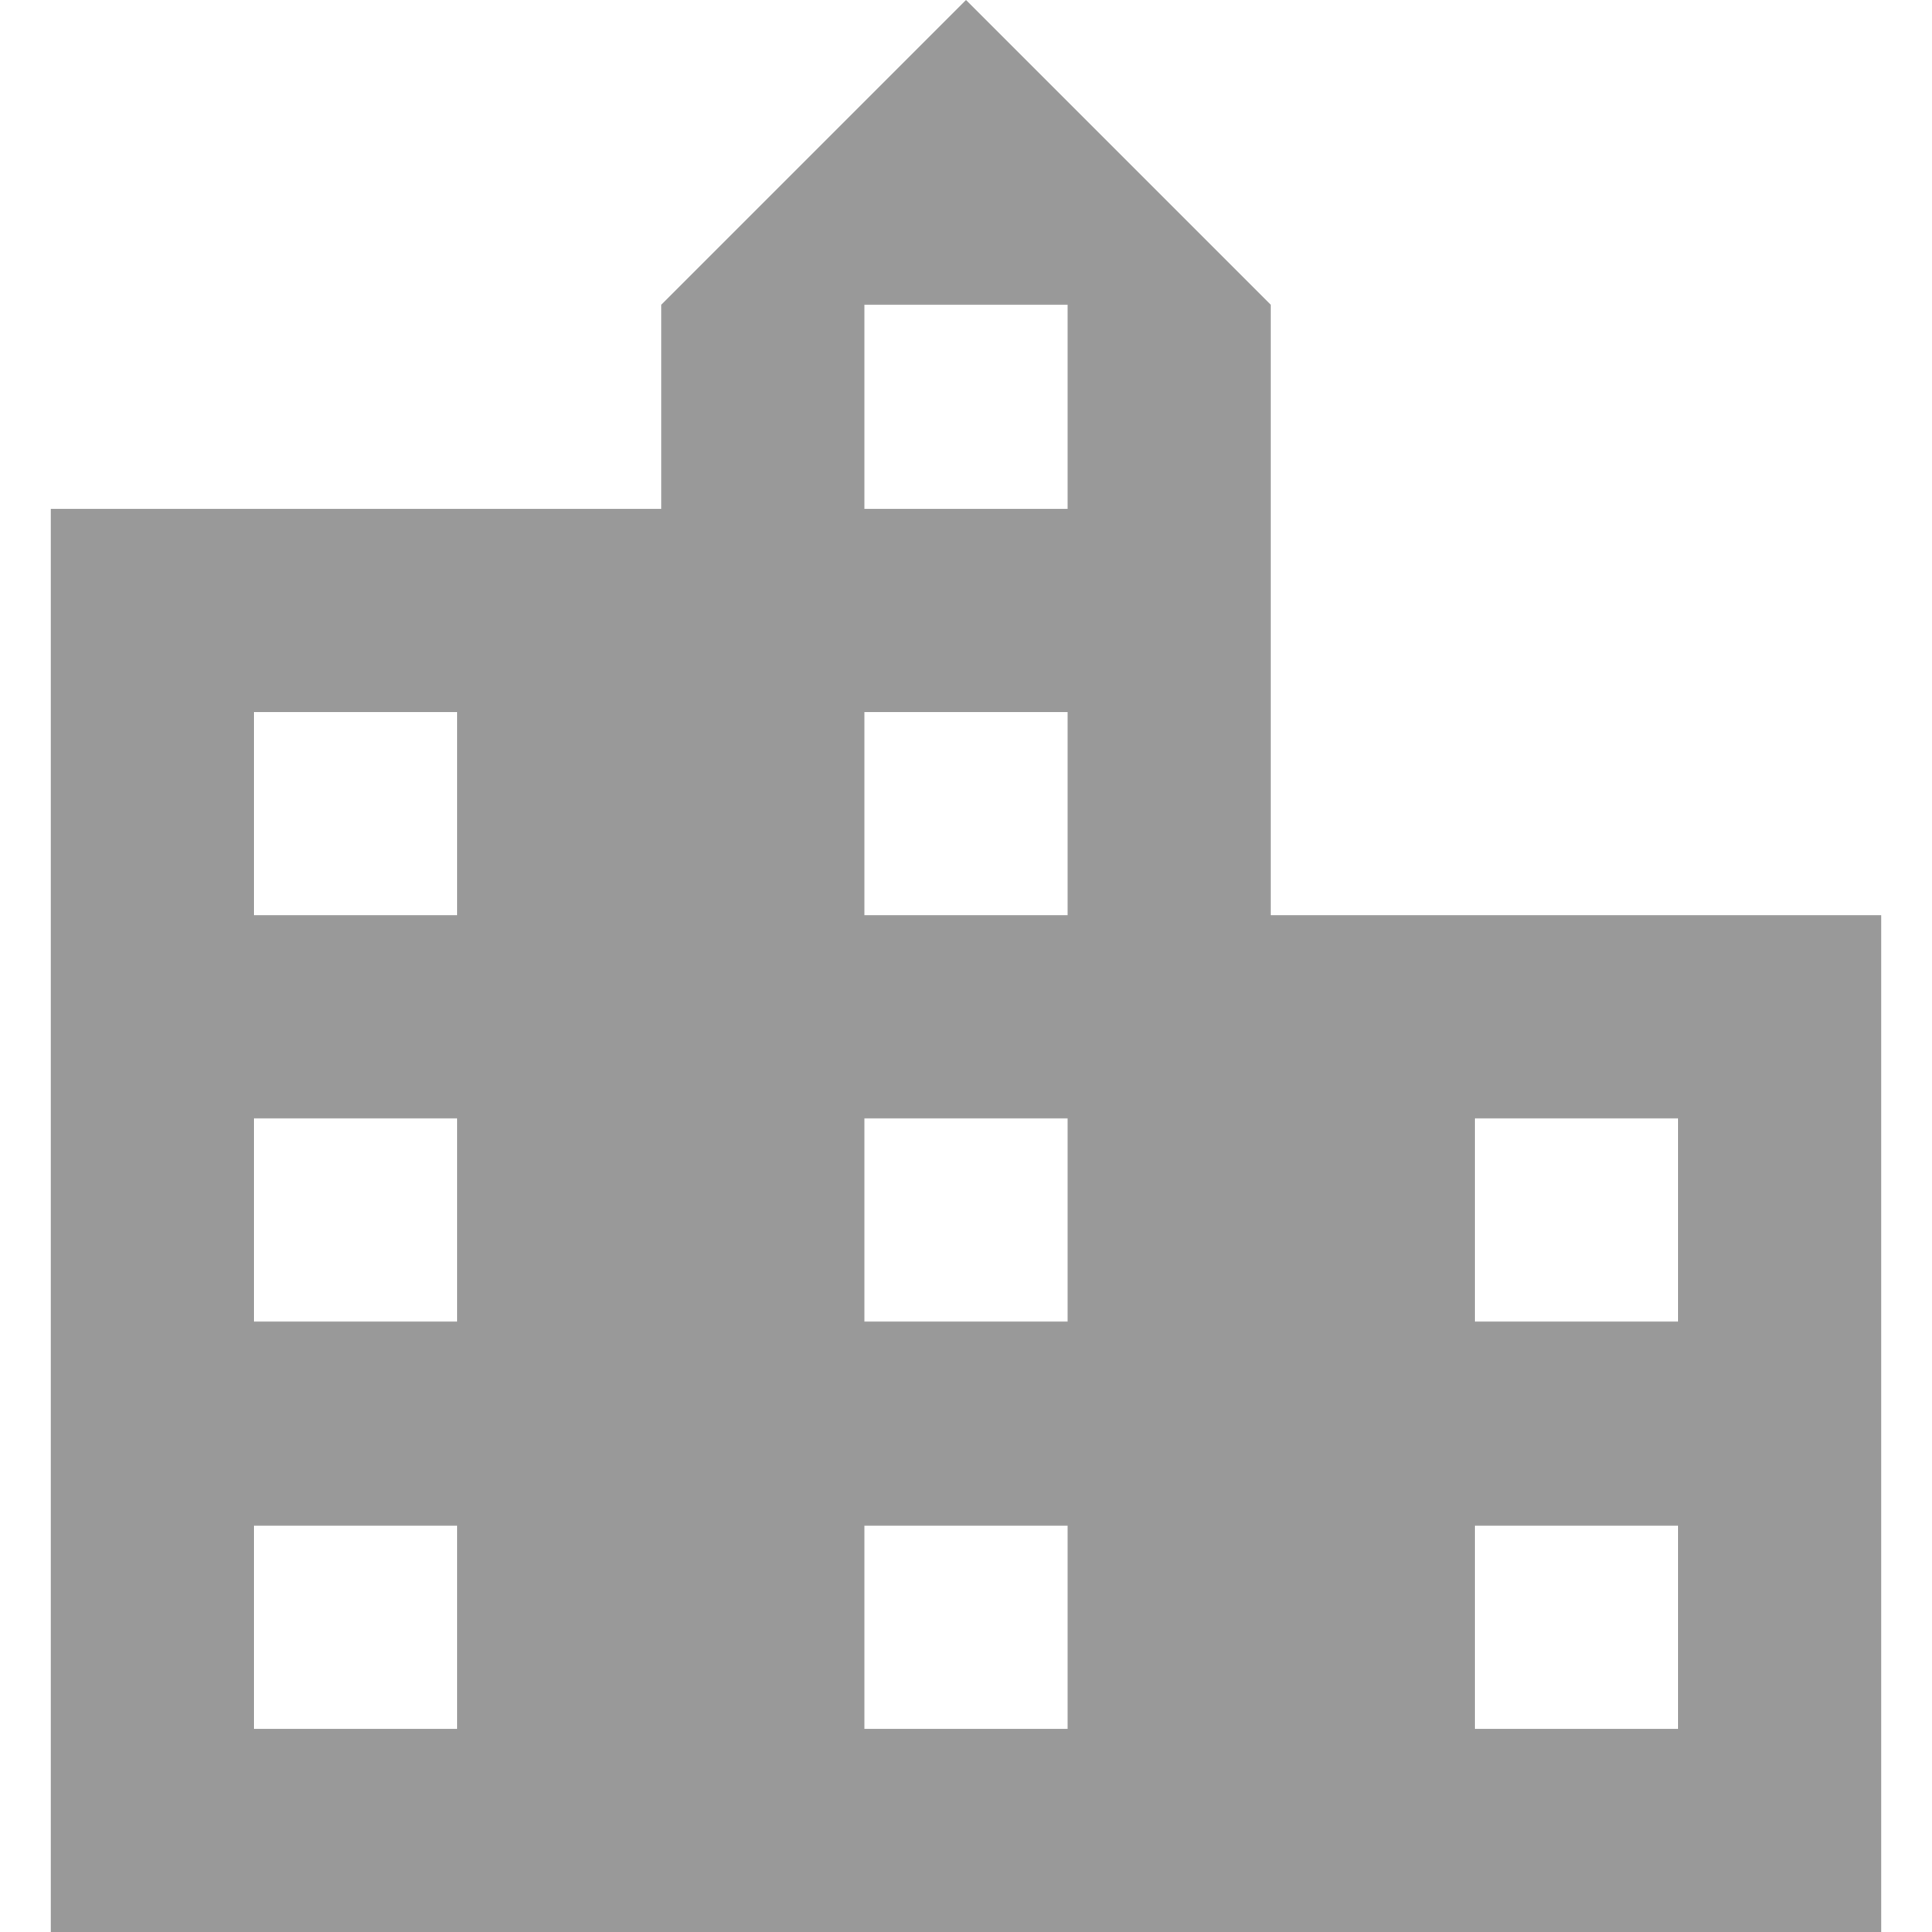 <?xml version="1.0" encoding="UTF-8" standalone="no"?>
<!-- Generator: Adobe Illustrator 16.0.0, SVG Export Plug-In . SVG Version: 6.00 Build 0)  -->

<svg
   xmlns:dc="http://purl.org/dc/elements/1.1/"
   xmlns:cc="http://creativecommons.org/ns#"
   xmlns:rdf="http://www.w3.org/1999/02/22-rdf-syntax-ns#"
   xmlns:svg="http://www.w3.org/2000/svg"
   xmlns="http://www.w3.org/2000/svg"
   xmlns:sodipodi="http://sodipodi.sourceforge.net/DTD/sodipodi-0.dtd"
   xmlns:inkscape="http://www.inkscape.org/namespaces/inkscape"
   version="1.1"
   id="Capa_1"
   x="0px"
   y="0px"
   width="484.5px"
   height="484.5px"
   viewBox="0 0 484.5 484.5"
   style="enable-background:new 0 0 484.5 484.5;"
   xml:space="preserve"
   sodipodi:docname="build.svg"
   inkscape:version="0.92.2 (5c3e80d, 2017-08-06)"><defs
     id="defs8484" /><sodipodi:namedview
     pagecolor="#ffffff"
     bordercolor="#666666"
     borderopacity="1"
     objecttolerance="10"
     gridtolerance="10"
     guidetolerance="10"
     inkscape:pageopacity="0"
     inkscape:pageshadow="2"
     inkscape:window-width="1920"
     inkscape:window-height="1017"
     id="namedview8482"
     showgrid="false"
     inkscape:zoom="0.4871001"
     inkscape:cx="-13.34428"
     inkscape:cy="242.25"
     inkscape:window-x="-8"
     inkscape:window-y="-8"
     inkscape:window-maximized="1"
     inkscape:current-layer="Capa_1" /><g
     id="g8449"
     style="fill:#999999"><g
       id="location-city"
       style="fill:#999999"><path
         d="M318.75,229.5v-153L242.25,0l-76.5,76.5v51h-153v357h459v-255H318.75z M114.75,433.5h-51v-51h51V433.5z M114.75,331.5h-51    v-51h51V331.5z M114.75,229.5h-51v-51h51V229.5z M267.75,433.5h-51v-51h51V433.5z M267.75,331.5h-51v-51h51V331.5z M267.75,229.5    h-51v-51h51V229.5z M267.75,127.5h-51v-51h51V127.5z M420.75,433.5h-51v-51h51V433.5z M420.75,331.5h-51v-51h51V331.5z"
         id="path8446"
         style="fill:#999999" /></g></g><g
     id="g8451" /><g
     id="g8453" /><g
     id="g8455" /><g
     id="g8457" /><g
     id="g8459" /><g
     id="g8461" /><g
     id="g8463" /><g
     id="g8465" /><g
     id="g8467" /><g
     id="g8469" /><g
     id="g8471" /><g
     id="g8473" /><g
     id="g8475" /><g
     id="g8477" /><g
     id="g8479" /></svg>